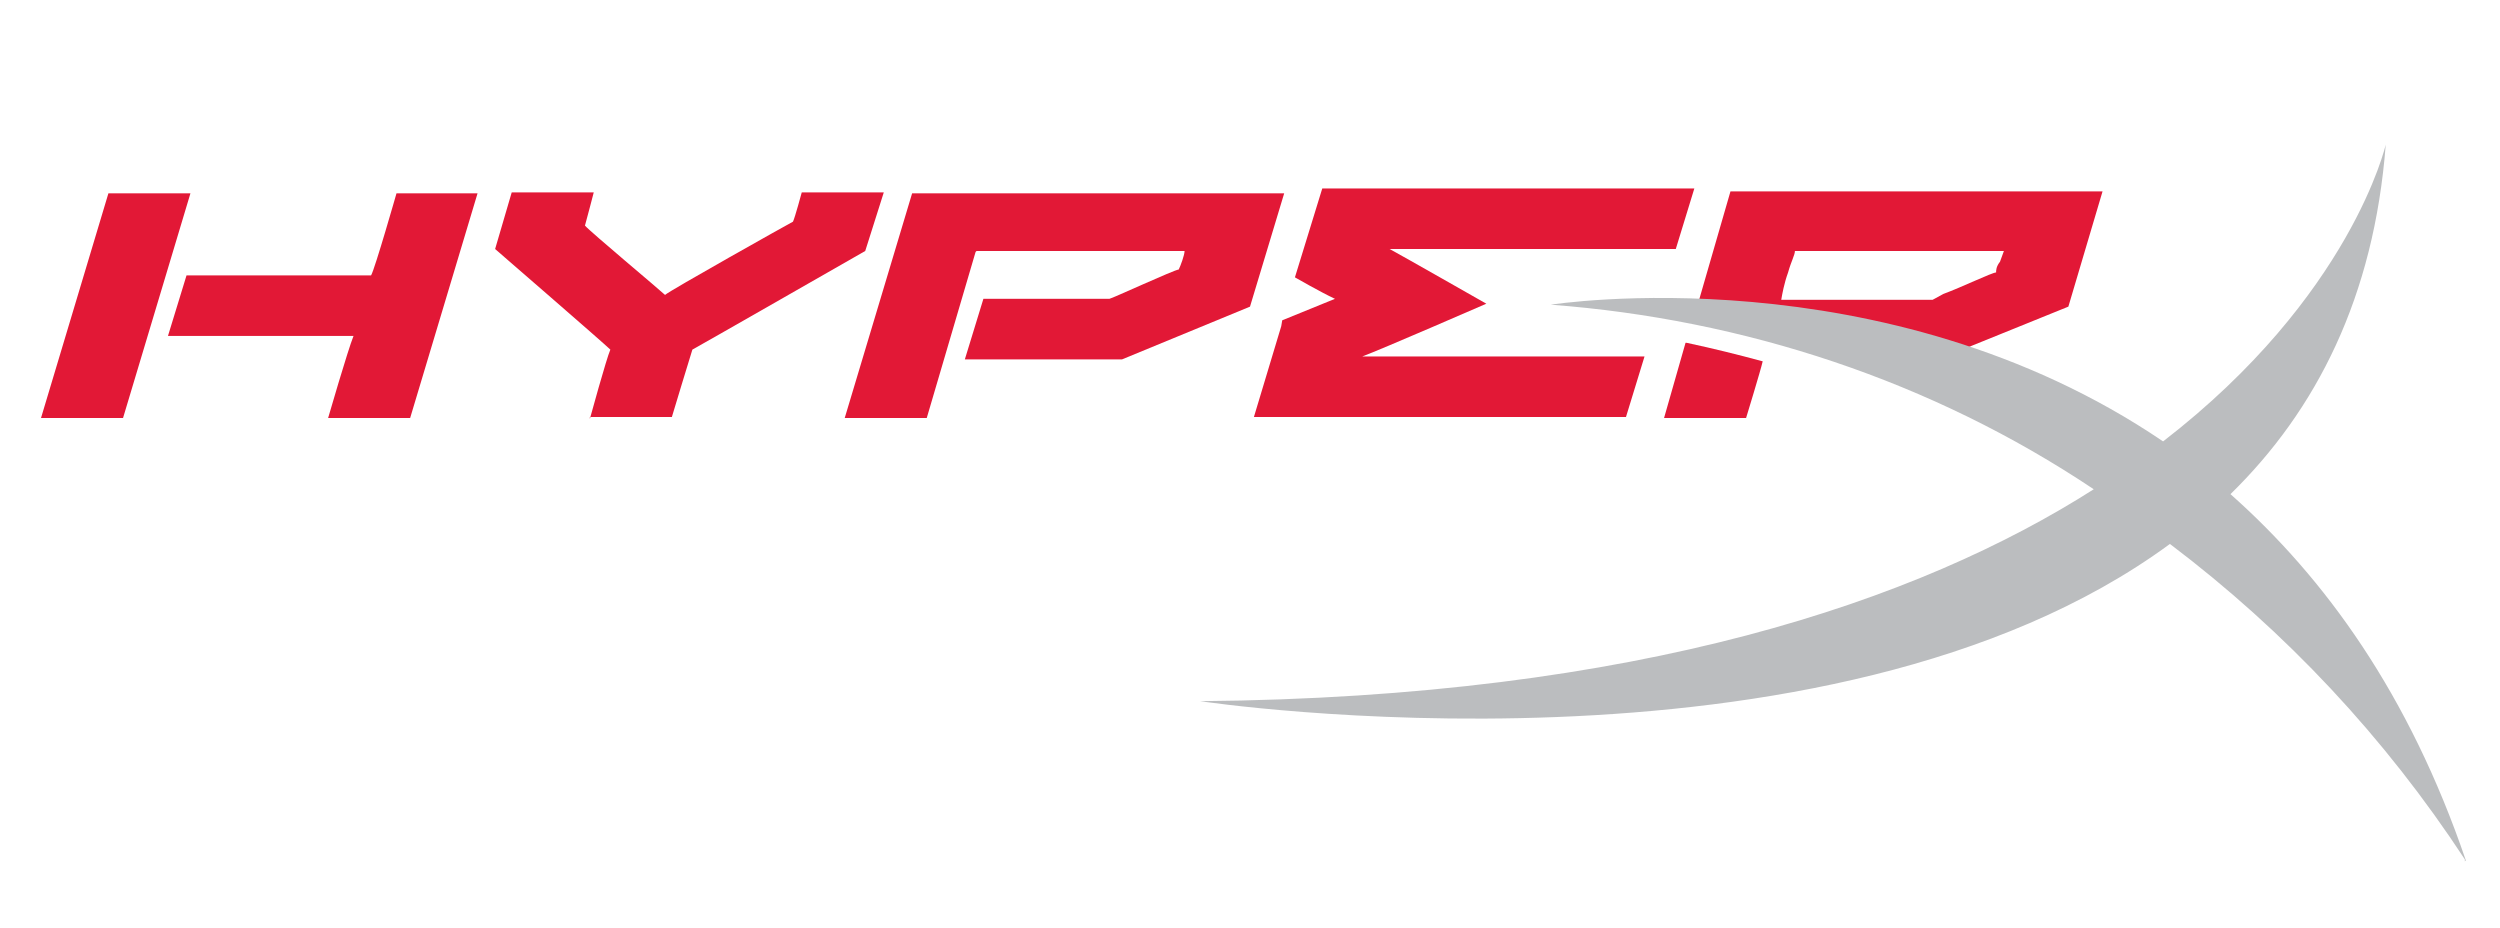 <?xml version="1.0" encoding="UTF-8"?>
<svg id="Layer_1" xmlns="http://www.w3.org/2000/svg" version="1.1" viewBox="0 0 256 95">
  <!-- Generator: Adobe Illustrator 29.2.1, SVG Export Plug-In . SVG Version: 2.1.0 Build 116)  -->
  <defs>
    <style>
      .st0 {
        fill: #e21836;
      }

      .st1 {
        fill: #bbbdbf;
      }
    </style>
  </defs>
  <path class="st0" d="M60.4,42.7h8.4s1.9-6.3,2.1-6.9c.4-.2,17.7-10.1,17.7-10.1l1.9-6h-8.4s-.7,2.6-.9,3c-.4.2-12.7,7.1-13.1,7.5-.4-.4-7.7-6.5-8.2-7.1.2-.7.9-3.4.9-3.4h-8.4l-1.7,5.8s11.2,9.7,11.8,10.3c-.4.9-2.1,7.1-2.1,7.1v-.2Z"/>
  <path class="st0" d="M131.2,33.4l-2.8,9.3h38.1l1.9-6.2h-28.9c1.9-.7,12.7-5.4,12.7-5.4,0,0-8.6-4.9-9.9-5.6h29.3l1.9-6.2h-38.1l-2.8,9.1s2.6,1.5,4.1,2.2c-1.7.7-5.4,2.2-5.4,2.2"/>
  <path class="st0" d="M19.5,19.8h-8.4l-6.9,23h8.4s6.9-23,6.9-23Z"/>
  <path class="st0" d="M48.3,19.8h-7.7s-2.2,7.7-2.6,8.4h-18.9l-1.9,6.2h19c-.6,1.5-2.6,8.4-2.6,8.4h8.4l6.9-23s-.7,0-.7,0Z"/>
  <path class="st0" d="M100,25.7h21.3c0,.4-.4,1.5-.6,1.9-.4,0-6.9,3-7.1,3h-12.9l-1.9,6.2h16.1l13.1-5.4,3.5-11.6h-38.1l-6.9,23h8.4s5-17,5-17Z"/>
  <path class="st0" d="M172.6,35.1l-2.2,7.7h8.4s1.5-4.9,1.7-5.8c-2.6-.7-5-1.3-7.8-1.9Z"/>
  <path class="st0" d="M199.7,36.4c-8.4-2.8-17.2-4.5-26-4.7l3.5-12.1h38.1l-3.5,11.8-12.1,4.9v.2ZM183.8,25.7c0,.4-.4,1.1-.7,2.2h0c-.4,1.1-.6,2.2-.7,2.8h15.5l1.1-.6c1.9-.7,5-2.2,5.4-2.2,0-.2,0-.6.4-1.1l.4-1.1s-21.3,0-21.3,0Z"/>
  <path class="st1" d="M252.5,88.1c-5.8-17-14.4-28.9-24.1-37.5,8.8-8.6,14.7-20.2,15.9-35.8,0,0-3.5,15.5-22.8,30.4-28.6-19.4-62.7-14-62.7-14,19.8,1.5,39,7.8,55.6,18.9-17.9,11.4-46.5,21.3-91.5,21.7,0,0,64.2,9.7,99.3-16.1,11.9,9,22,19.8,30.2,32.3v.2Z"/>
</svg>